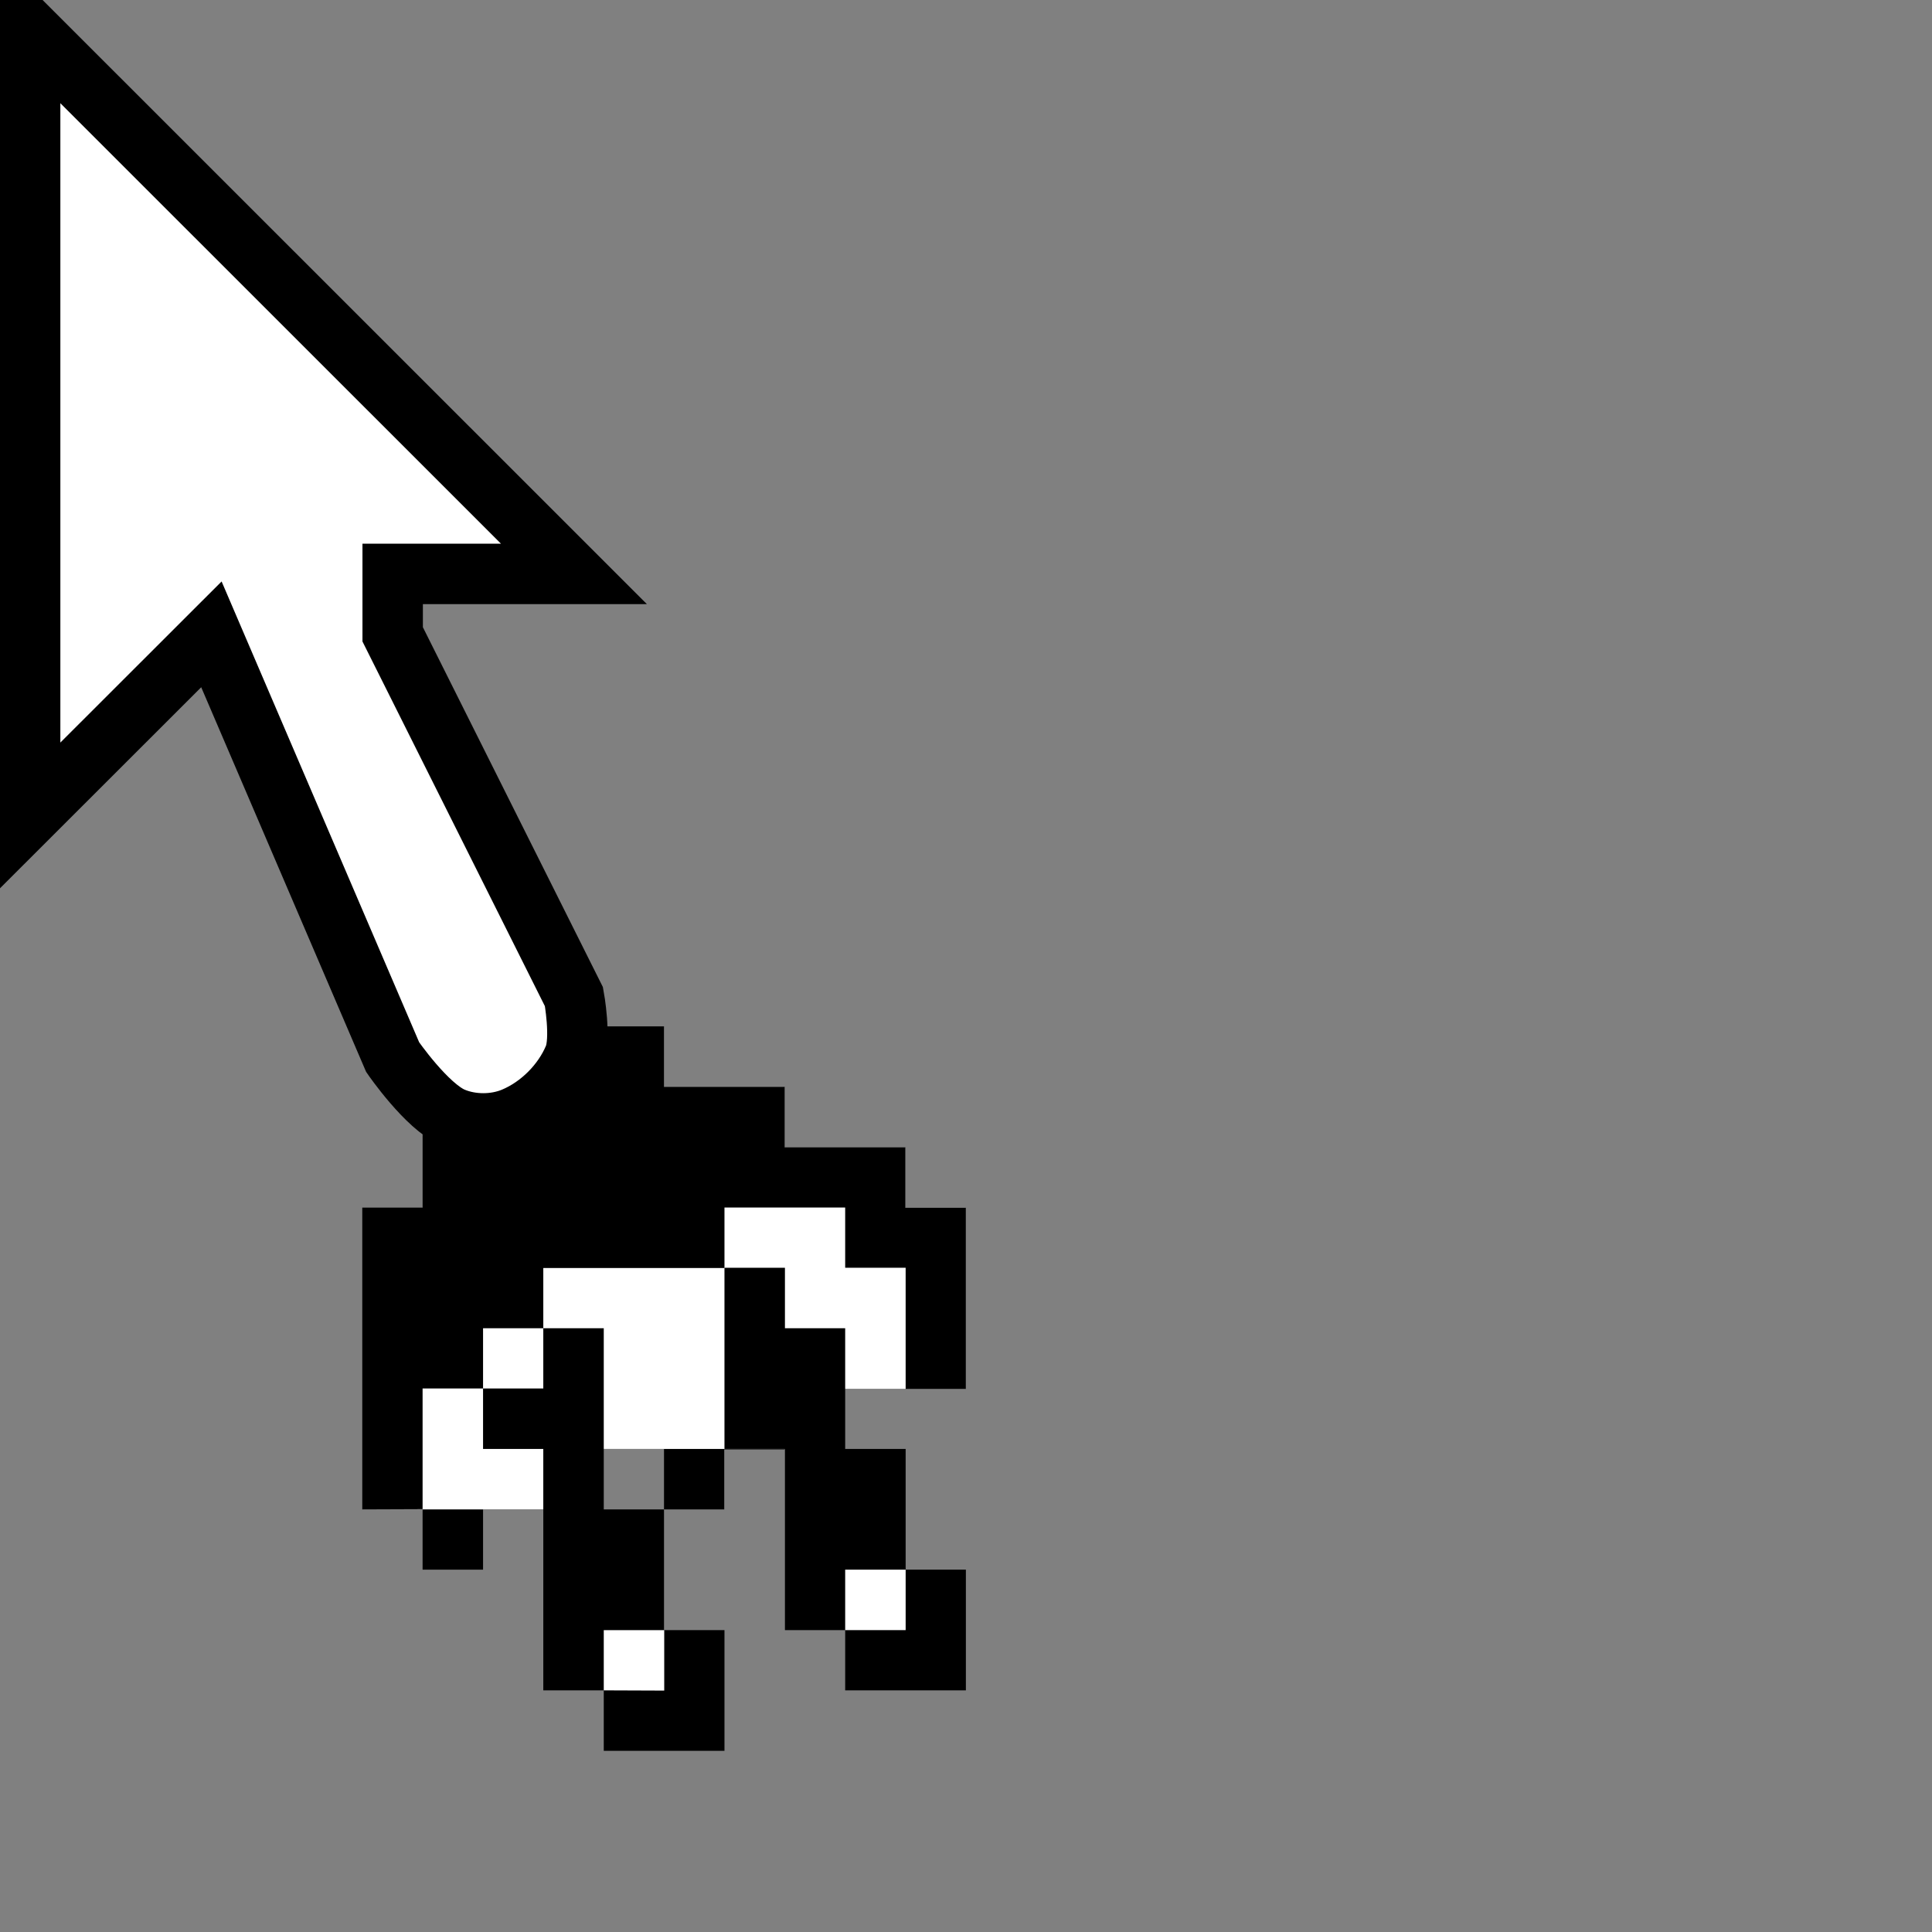 <?xml version="1.0" encoding="UTF-8" standalone="no"?>
<!-- Created with Inkscape (http://www.inkscape.org/) -->

<svg
   width="32"
   height="32"
   viewBox="0 0 8.467 8.467"
   version="1.1"
   id="svg5"
   sodipodi:docname="plug-cursor.svg"
   inkscape:version="1.1.2 (0a00cf5339, 2022-02-04)"
   xmlns:inkscape="http://www.inkscape.org/namespaces/inkscape"
   xmlns:sodipodi="http://sodipodi.sourceforge.net/DTD/sodipodi-0.dtd"
   xmlns:xlink="http://www.w3.org/1999/xlink"
   xmlns="http://www.w3.org/2000/svg"
   xmlns:svg="http://www.w3.org/2000/svg">
  <rect x="0" y="0" width="8.467" height="8.467" fill="#808080" stroke="none"/>
  <sodipodi:namedview
     id="namedview10"
     pagecolor="#ffffff"
     bordercolor="#666666"
     borderopacity="1.0"
     inkscape:pageshadow="2"
     inkscape:pageopacity="0.0"
     inkscape:pagecheckerboard="true"
     showgrid="true"
     inkscape:zoom="5.6568543"
     inkscape:cx="-35.355339"
     inkscape:cy="40.128309"
     inkscape:window-width="1920"
     inkscape:window-height="1007"
     inkscape:window-x="1440"
     inkscape:window-y="0"
     inkscape:window-maximized="1"
     inkscape:current-layer="layer7"
     inkscape:snap-grids="true">
    <inkscape:grid
       type="xygrid"
       id="grid2364" />
  </sodipodi:namedview>
  <defs
     id="defs2">
    <linearGradient
       id="linearGradient1322">
      <stop
         style="stop-color:#ffffff;stop-opacity:1"
         offset="0"
         id="stop1320" />
      <stop
         style="stop-color:#f6f5c9;stop-opacity:1"
         offset="1"
         id="stop1318" />
    </linearGradient>
    <radialGradient
       xlink:href="#linearGradient1322"
       id="radialGradient1324"
       cx="3.417"
       cy="2.831"
       fx="3.417"
       fy="2.831"
       r="1.813"
       gradientTransform="matrix(0.988,-0.003,0.003,1.152,-1.7,-0.625)"
       gradientUnits="userSpaceOnUse" />
  </defs>
  <g
     inkscape:groupmode="layer"
     id="layer5"
     inkscape:label="Plug Bottom"
     style="display:inline">
    <path
       style="fill:#000000;fill-opacity:1;stroke:none;stroke-width:0.265px;stroke-linecap:butt;stroke-linejoin:miter;stroke-opacity:1"
       d="M 1.588,6.615 V 5.292 H 1.852 V 4.763 H 2.381 V 4.498 h 0.529 v 0.265 h 0.529 v 0.265 h 0.529 v 0.265 h 0.265 v 0.794 l -0.794,-1e-7 v 0.265 l -0.265,1e-7 V 6.615 H 2.91 V 6.35 l -0.529,-1e-7 V 6.615 H 2.117 V 6.879 H 1.852 V 6.615 Z"
       id="path8117"
       sodipodi:nodetypes="ccccccccccccccccccccccccccc" />
  </g>
  <g
     inkscape:groupmode="layer"
     id="layer6"
     inkscape:label="Plug Center"
     style="display:inline">
    <path
       style="fill:#ffffff;fill-opacity:1;stroke:none;stroke-width:0.265px;stroke-linecap:butt;stroke-linejoin:miter;stroke-opacity:1"
       d="M 1.587,6.615 V 5.292 H 1.852 V 4.763 H 2.381 V 4.498 h 0.529 v 0.265 h 0.529 v 0.265 h 0.529 v 0.265 h 0.265 v 0.794 l -0.794,10e-8 V 6.35 H 2.381 v 0.265 z"
       id="path9028"
       sodipodi:nodetypes="ccccccccccccccccccc" />
  </g>
  <g
     inkscape:groupmode="layer"
     id="layer8"
     inkscape:label="Plug Connectors"
     style="display:inline">
    <path
       style="display:inline;fill:#000000;fill-opacity:1;stroke:none;stroke-width:0.265px;stroke-linecap:butt;stroke-linejoin:miter;stroke-opacity:1"
       d="M 2.117,6.35 V 6.085 H 2.381 V 5.821 H 2.646 V 6.615 H 2.91 V 7.144 H 3.175 V 7.673 H 2.646 V 7.408 H 2.381 V 6.35 Z"
       id="path9389" />
    <path
       style="display:inline;fill:#000000;fill-opacity:1;stroke:none;stroke-width:0.265px;stroke-linecap:butt;stroke-linejoin:miter;stroke-opacity:1"
       d="M 3.175,5.556 H 3.44 V 5.821 H 3.704 V 6.35 H 3.969 V 6.879 H 4.233 V 7.408 H 3.704 V 7.144 H 3.44 l 1e-7,-0.794 H 3.175 Z"
       id="path9389-3"
       sodipodi:nodetypes="ccccccccccccccc" />
    <path
       style="display:inline;fill:#ffffff;fill-opacity:1;stroke:none;stroke-width:0.265px;stroke-linecap:butt;stroke-linejoin:miter;stroke-opacity:1"
       d="M 2.646,7.408 V 7.144 h 0.265 v 0.265 z"
       id="path9626" />
    <path
       style="display:inline;fill:#ffffff;fill-opacity:1;stroke:none;stroke-width:0.265px;stroke-linecap:butt;stroke-linejoin:miter;stroke-opacity:1"
       d="M 3.704,7.144 V 6.879 h 0.265 v 0.265 z"
       id="path9626-6"
       sodipodi:nodetypes="ccccc" />
  </g>
  <g
     inkscape:groupmode="layer"
     id="layer7"
     inkscape:label="Plug  Top"
     style="display:inline">
    <path
       style="fill:#000000;fill-opacity:1;stroke:none;stroke-width:0.265;stroke-linecap:butt;stroke-linejoin:miter;stroke-miterlimit:4;stroke-dasharray:none;stroke-opacity:1"
       d="M 1.587,6.615 V 5.817 5.292 h 0.265 l 10e-8,-0.529 H 2.381 V 4.498 h 0.529 v 0.265 h 0.529 v 0.265 h 0.529 v 0.265 h 0.265 v 0.794 H 3.969 V 5.556 H 3.704 V 5.292 H 3.175 v 0.265 h -0.794 V 5.821 H 2.117 V 6.085 H 1.852 v 0.529 z"
       id="path7832"
       sodipodi:nodetypes="cccccccccccccccccccccccccccc" />
  </g>
  <g
     id="layer1"
     transform="matrix(0.667,0,0,0.667,3.5705121e-5,0.026)" />
  <g
     inkscape:groupmode="layer"
     id="layer2"
     inkscape:label="Cursor"
     style="display:inline">
    <path
       style="fill:#ffffff;fill-opacity:1;fill-rule:evenodd;stroke:#000000;stroke-width:0.397;stroke-linecap:butt;stroke-linejoin:miter;stroke-miterlimit:4;stroke-dasharray:none;stroke-opacity:1"
       d="M 0.198,0.16 V 5.319 L 1.389,4.129 2.58,6.907 c 0,0 0.224,0.325 0.397,0.397 0.122,0.051 0.275,0.051 0.397,0 0.173,-0.072 0.325,-0.224 0.397,-0.397 0.051,-0.122 0,-0.397 0,-0.397 l -1.191,-2.381 -2e-7,-0.397 h 1.191 z"
       id="path3819"
       sodipodi:nodetypes="ccccsssccccc"
       transform="matrix(0.667,0,0,0.667,3.5705122e-5,0.026)" />
  </g>
  <g
     inkscape:groupmode="layer"
     id="layer3"
     inkscape:label="Alignment"
     style="display:none">
    <path
       style="fill:none;stroke:#00ff00;stroke-width:0.026;stroke-linecap:butt;stroke-linejoin:miter;stroke-miterlimit:4;stroke-dasharray:none;stroke-opacity:1"
       d="M 0,-0.132 0.132,0.132 1.323,2.514 6.35,12.568"
       id="path3288"
       sodipodi:nodetypes="cccc" />
    <path
       style="fill:none;stroke:#ff0000;stroke-width:0.026;stroke-linecap:butt;stroke-linejoin:miter;stroke-miterlimit:4;stroke-dasharray:none;stroke-opacity:1"
       d="M 0,0.617 0.926,2.778 1.72,4.63 6.35,15.434"
       id="path3290"
       sodipodi:nodetypes="cccc" />
    <path
       style="fill:none;stroke:#ff0000;stroke-width:0.026;stroke-linecap:butt;stroke-linejoin:miter;stroke-miterlimit:4;stroke-dasharray:none;stroke-opacity:1"
       d="m 0,-0.661 1.72,3.44 0.794,1.587 3.836,7.673"
       id="path3292"
       sodipodi:nodetypes="cccc" />
  </g>
</svg>
